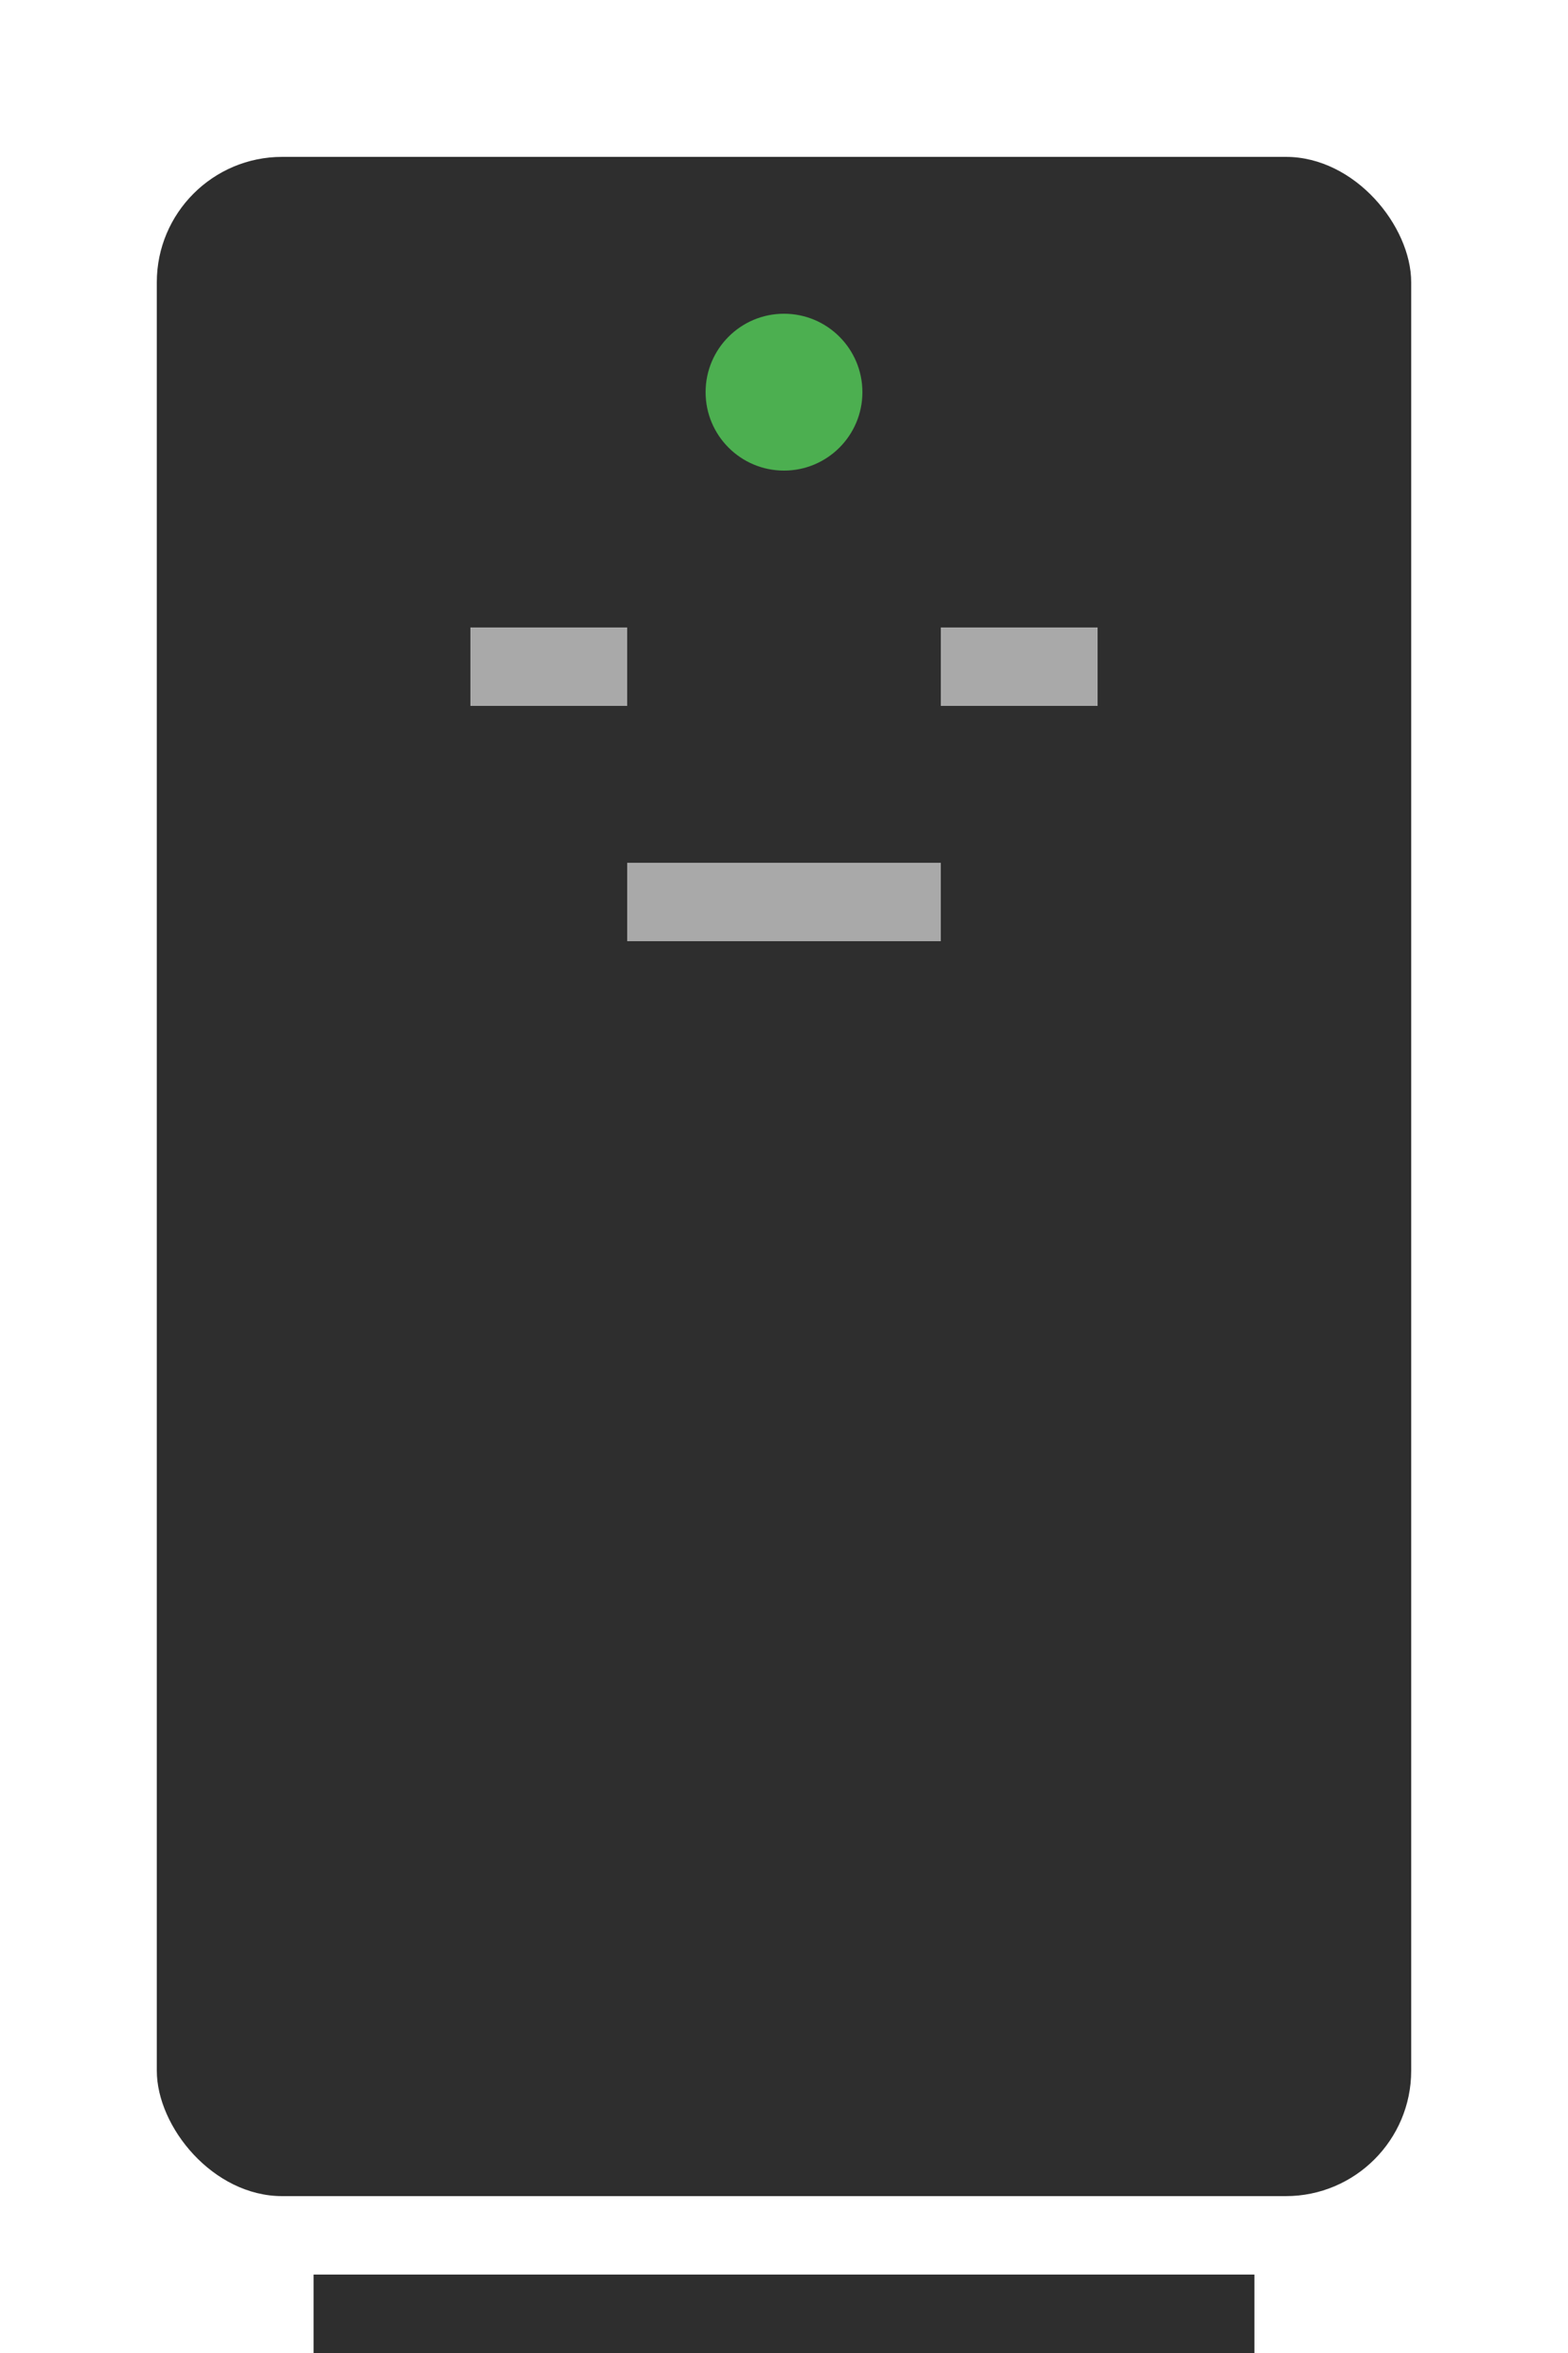 <svg width="100" height="150" xmlns="http://www.w3.org/2000/svg">
    <!-- PC Tower Body -->
    <rect x="10" y="10" width="80" height="130" fill="#2E2E2E" rx="8" ry="8"/>
    <!-- PC Tower Stand -->
    <rect x="20" y="145" width="60" height="5" fill="#2E2E2E" />
    <!-- PC Power Button -->
    <circle cx="50" cy="25" r="5" fill="#4CAF50" />
    <!-- PC USB Ports -->
    <rect x="30" y="40" width="10" height="5" fill="#A9A9A9" />
    <rect x="60" y="40" width="10" height="5" fill="#A9A9A9" />
    <!-- PC Drive Slot -->
    <rect x="40" y="55" width="20" height="5" fill="#A9A9A9" />
</svg>
